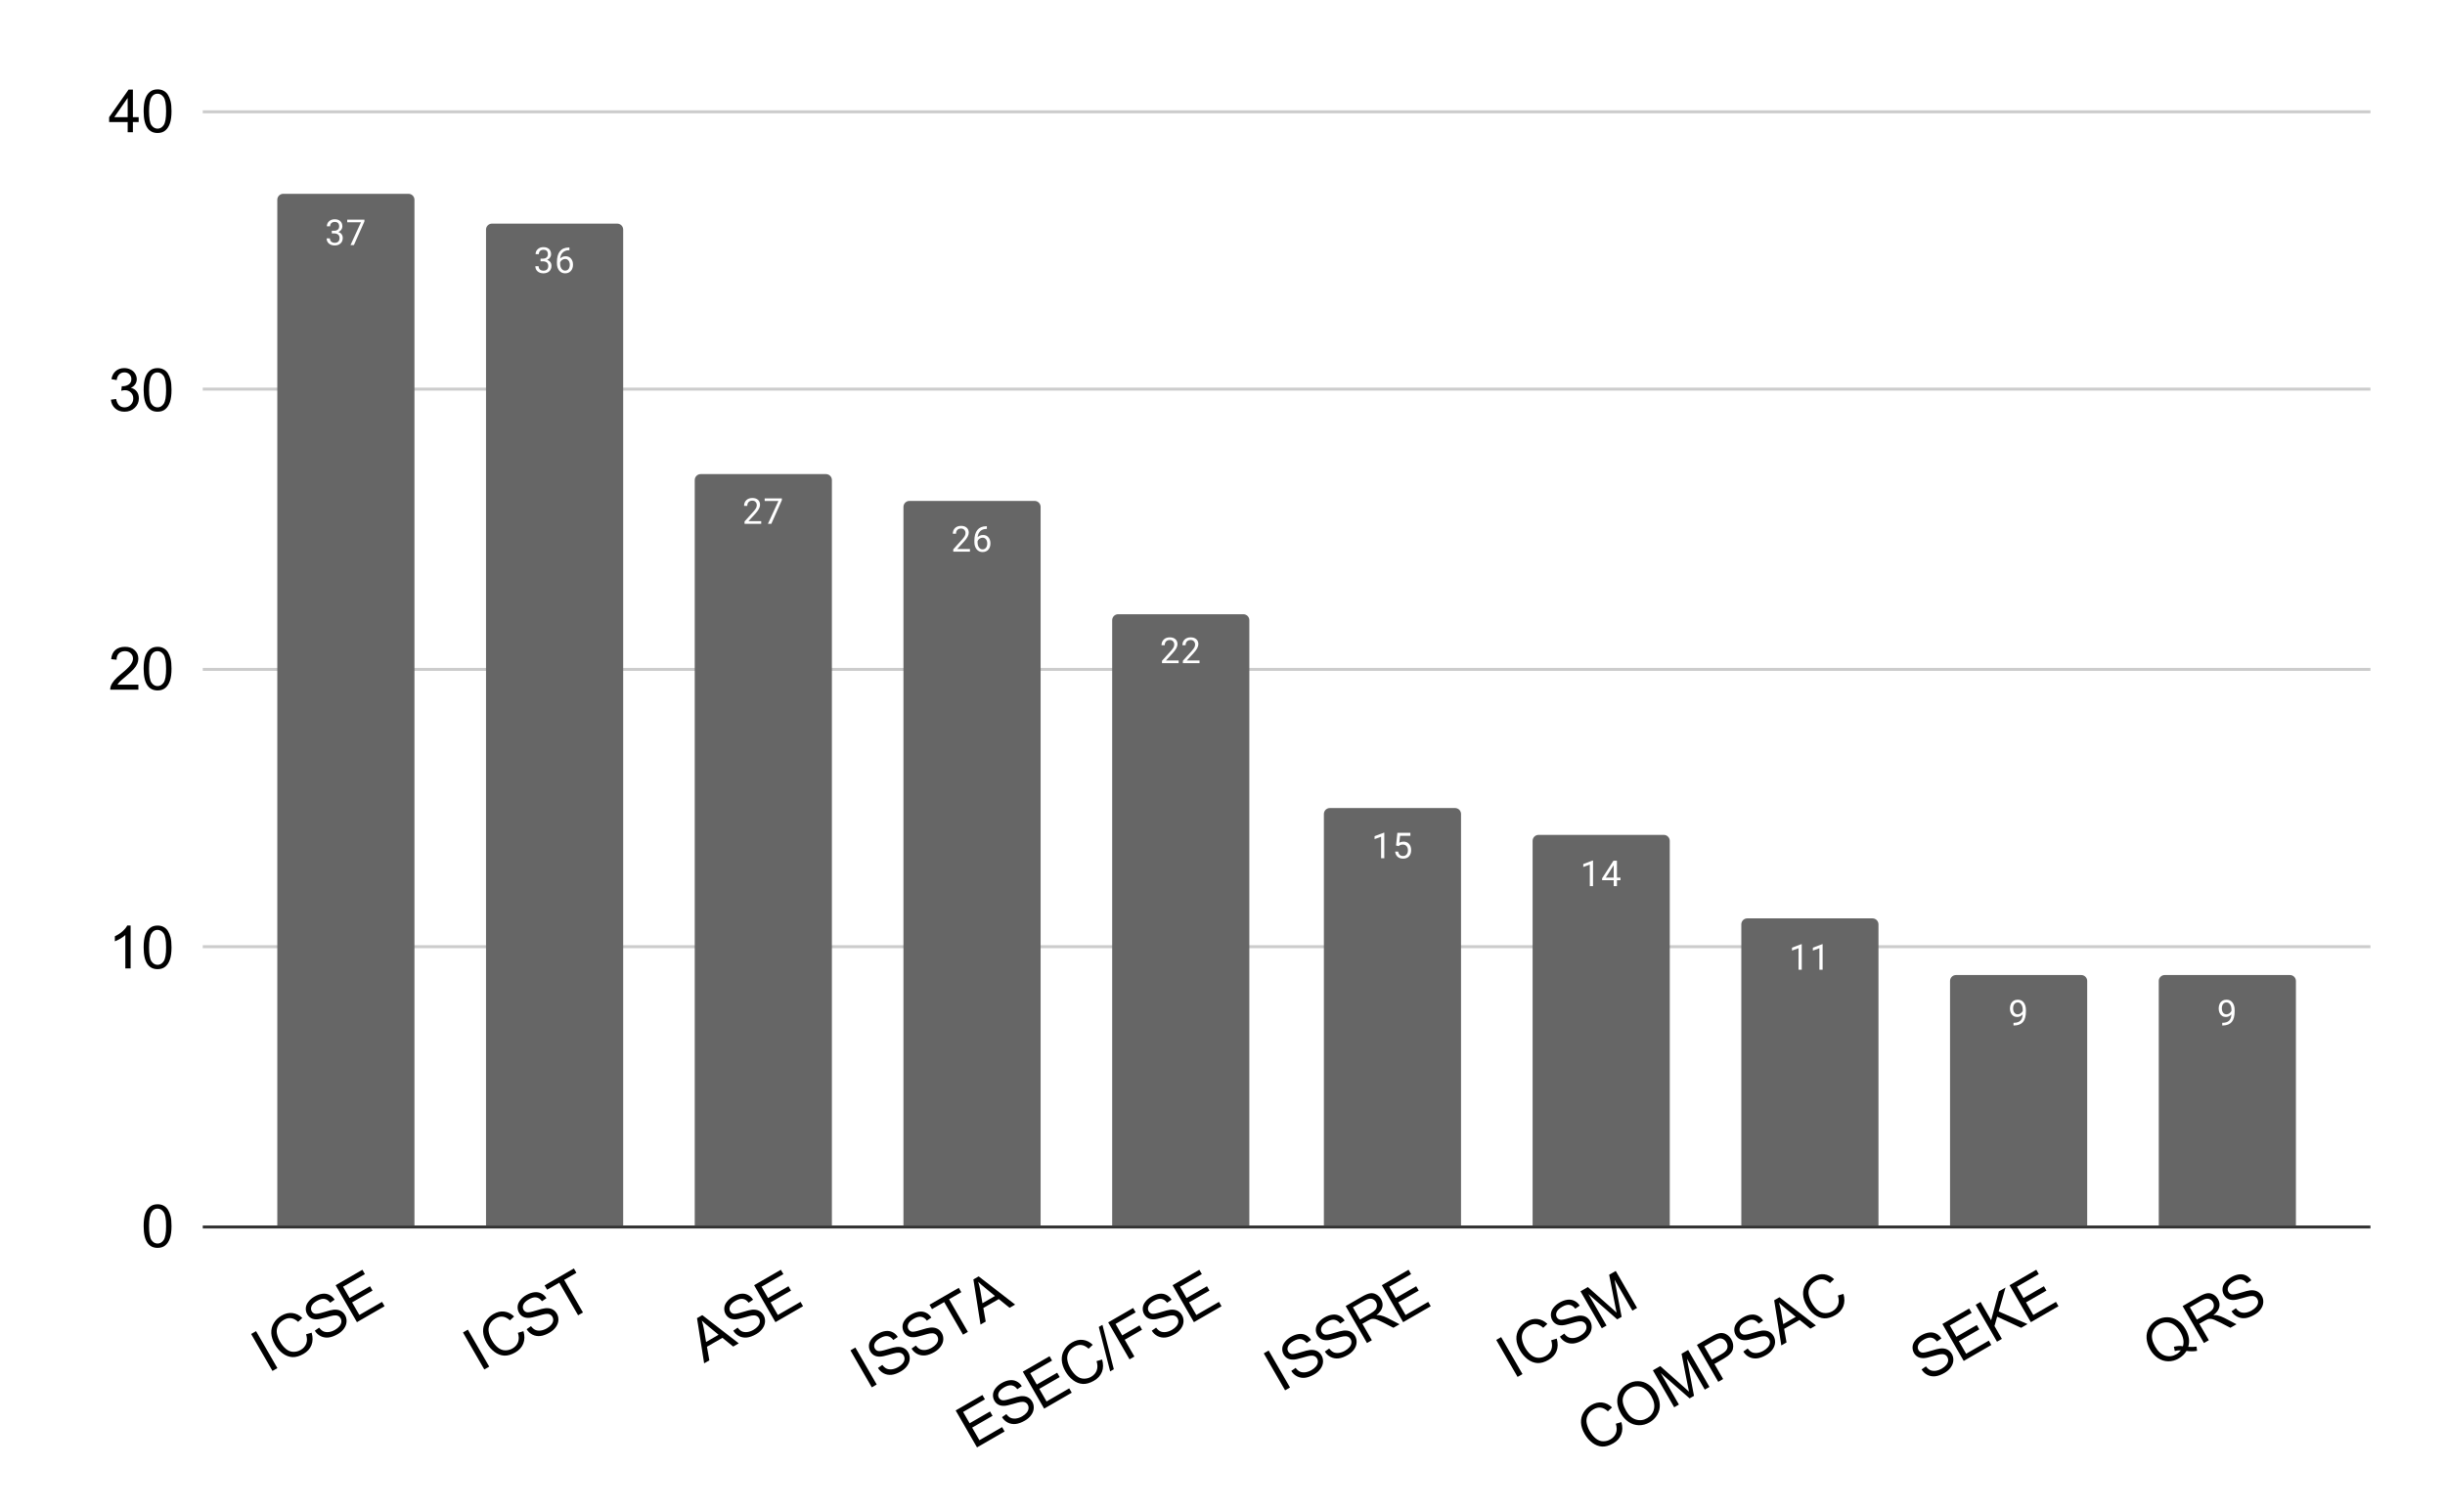 <svg version="1.1" viewBox="0.0 0.0 820.0 507.0" fill="none" stroke="none" stroke-linecap="square" stroke-miterlimit="10" width="820" height="507" xmlns:xlink="http://www.w3.org/1999/xlink" xmlns="http://www.w3.org/2000/svg"><path fill="#ffffff" d="M0 0L820.0 0L820.0 507.0L0 507.0L0 0Z" fill-rule="nonzero"/><path stroke="#333333" stroke-width="1.0" stroke-linecap="butt" d="M68.5 411.5L794.5 411.5" fill-rule="nonzero"/><path stroke="#cccccc" stroke-width="1.0" stroke-linecap="butt" d="M68.5 317.5L794.5 317.5" fill-rule="nonzero"/><path stroke="#cccccc" stroke-width="1.0" stroke-linecap="butt" d="M68.5 224.5L794.5 224.5" fill-rule="nonzero"/><path stroke="#cccccc" stroke-width="1.0" stroke-linecap="butt" d="M68.5 130.5L794.5 130.5" fill-rule="nonzero"/><path stroke="#cccccc" stroke-width="1.0" stroke-linecap="butt" d="M68.5 37.5L794.5 37.5" fill-rule="nonzero"/><clipPath id="id_0"><path d="M68.35 37.35L794.65 37.35L794.65 411.258L68.35 411.258L68.35 37.35Z" clip-rule="nonzero"/></clipPath><path stroke="#000000" stroke-width="2.0" stroke-linecap="butt" stroke-opacity="0.0" clip-path="url(#id_0)" d="M139.0 411.0L93.0 411.0L93.0 67.0C93.0 65.895 93.895 65.0 95.0 65.0L137.0 65.0C138.105 65.0 139.0 65.895 139.0 67.0Z" fill-rule="nonzero"/><path fill="#666666" clip-path="url(#id_0)" d="M139.0 411.0L93.0 411.0L93.0 67.0C93.0 65.895 93.895 65.0 95.0 65.0L137.0 65.0C138.105 65.0 139.0 65.895 139.0 67.0Z" fill-rule="nonzero"/><path stroke="#000000" stroke-width="2.0" stroke-linecap="butt" stroke-opacity="0.0" clip-path="url(#id_0)" d="M209.0 411.0L163.0 411.0L163.0 77.0C163.0 75.895 163.895 75.0 165.0 75.0L207.0 75.0C208.105 75.0 209.0 75.895 209.0 77.0Z" fill-rule="nonzero"/><path fill="#666666" clip-path="url(#id_0)" d="M209.0 411.0L163.0 411.0L163.0 77.0C163.0 75.895 163.895 75.0 165.0 75.0L207.0 75.0C208.105 75.0 209.0 75.895 209.0 77.0Z" fill-rule="nonzero"/><path stroke="#000000" stroke-width="2.0" stroke-linecap="butt" stroke-opacity="0.0" clip-path="url(#id_0)" d="M279.0 411.0L233.0 411.0L233.0 161.0C233.0 159.895 233.895 159.0 235.0 159.0L277.0 159.0C278.105 159.0 279.0 159.895 279.0 161.0Z" fill-rule="nonzero"/><path fill="#666666" clip-path="url(#id_0)" d="M279.0 411.0L233.0 411.0L233.0 161.0C233.0 159.895 233.895 159.0 235.0 159.0L277.0 159.0C278.105 159.0 279.0 159.895 279.0 161.0Z" fill-rule="nonzero"/><path stroke="#000000" stroke-width="2.0" stroke-linecap="butt" stroke-opacity="0.0" clip-path="url(#id_0)" d="M349.0 411.0L303.0 411.0L303.0 170.0C303.0 168.895 303.895 168.0 305.0 168.0L347.0 168.0C348.105 168.0 349.0 168.895 349.0 170.0Z" fill-rule="nonzero"/><path fill="#666666" clip-path="url(#id_0)" d="M349.0 411.0L303.0 411.0L303.0 170.0C303.0 168.895 303.895 168.0 305.0 168.0L347.0 168.0C348.105 168.0 349.0 168.895 349.0 170.0Z" fill-rule="nonzero"/><path stroke="#000000" stroke-width="2.0" stroke-linecap="butt" stroke-opacity="0.0" clip-path="url(#id_0)" d="M419.0 411.0L373.0 411.0L373.0 208.0C373.0 206.895 373.895 206.0 375.0 206.0L417.0 206.0C418.105 206.0 419.0 206.895 419.0 208.0Z" fill-rule="nonzero"/><path fill="#666666" clip-path="url(#id_0)" d="M419.0 411.0L373.0 411.0L373.0 208.0C373.0 206.895 373.895 206.0 375.0 206.0L417.0 206.0C418.105 206.0 419.0 206.895 419.0 208.0Z" fill-rule="nonzero"/><path stroke="#000000" stroke-width="2.0" stroke-linecap="butt" stroke-opacity="0.0" clip-path="url(#id_0)" d="M490.0 411.0L444.0 411.0L444.0 273.0C444.0 271.895 444.895 271.0 446.0 271.0L488.0 271.0C489.105 271.0 490.0 271.895 490.0 273.0Z" fill-rule="nonzero"/><path fill="#666666" clip-path="url(#id_0)" d="M490.0 411.0L444.0 411.0L444.0 273.0C444.0 271.895 444.895 271.0 446.0 271.0L488.0 271.0C489.105 271.0 490.0 271.895 490.0 273.0Z" fill-rule="nonzero"/><path stroke="#000000" stroke-width="2.0" stroke-linecap="butt" stroke-opacity="0.0" clip-path="url(#id_0)" d="M560.0 411.0L514.0 411.0L514.0 282.0C514.0 280.895 514.895 280.0 516.0 280.0L558.0 280.0C559.105 280.0 560.0 280.895 560.0 282.0Z" fill-rule="nonzero"/><path fill="#666666" clip-path="url(#id_0)" d="M560.0 411.0L514.0 411.0L514.0 282.0C514.0 280.895 514.895 280.0 516.0 280.0L558.0 280.0C559.105 280.0 560.0 280.895 560.0 282.0Z" fill-rule="nonzero"/><path stroke="#000000" stroke-width="2.0" stroke-linecap="butt" stroke-opacity="0.0" clip-path="url(#id_0)" d="M630.0 411.0L584.0 411.0L584.0 310.0C584.0 308.895 584.895 308.0 586.0 308.0L628.0 308.0C629.105 308.0 630.0 308.895 630.0 310.0Z" fill-rule="nonzero"/><path fill="#666666" clip-path="url(#id_0)" d="M630.0 411.0L584.0 411.0L584.0 310.0C584.0 308.895 584.895 308.0 586.0 308.0L628.0 308.0C629.105 308.0 630.0 308.895 630.0 310.0Z" fill-rule="nonzero"/><path stroke="#000000" stroke-width="2.0" stroke-linecap="butt" stroke-opacity="0.0" clip-path="url(#id_0)" d="M700.0 411.0L654.0 411.0L654.0 329.0C654.0 327.895 654.895 327.0 656.0 327.0L698.0 327.0C699.105 327.0 700.0 327.895 700.0 329.0Z" fill-rule="nonzero"/><path fill="#666666" clip-path="url(#id_0)" d="M700.0 411.0L654.0 411.0L654.0 329.0C654.0 327.895 654.895 327.0 656.0 327.0L698.0 327.0C699.105 327.0 700.0 327.895 700.0 329.0Z" fill-rule="nonzero"/><path stroke="#000000" stroke-width="2.0" stroke-linecap="butt" stroke-opacity="0.0" clip-path="url(#id_0)" d="M770.0 411.0L724.0 411.0L724.0 329.0C724.0 327.895 724.895 327.0 726.0 327.0L768.0 327.0C769.105 327.0 770.0 327.895 770.0 329.0Z" fill-rule="nonzero"/><path fill="#666666" clip-path="url(#id_0)" d="M770.0 411.0L724.0 411.0L724.0 329.0C724.0 327.895 724.895 327.0 726.0 327.0L768.0 327.0C769.105 327.0 770.0 327.895 770.0 329.0Z" fill-rule="nonzero"/><path stroke="#666666" stroke-width="3.0" stroke-linejoin="round" stroke-linecap="round" d="M111.281 77.396L112.094 77.396Q112.875 77.381 113.312 76.99Q113.75 76.599 113.75 75.927Q113.75 74.427 112.25 74.427Q111.547 74.427 111.125 74.834Q110.719 75.24 110.719 75.896L109.625 75.896Q109.625 74.881 110.359 74.209Q111.109 73.537 112.25 73.537Q113.453 73.537 114.141 74.177Q114.828 74.818 114.828 75.959Q114.828 76.521 114.469 77.037Q114.109 77.552 113.484 77.818Q114.188 78.037 114.562 78.552Q114.953 79.068 114.953 79.818Q114.953 80.959 114.203 81.646Q113.453 82.318 112.25 82.318Q111.062 82.318 110.297 81.662Q109.547 81.006 109.547 79.943L110.641 79.943Q110.641 80.615 111.078 81.021Q111.516 81.427 112.266 81.427Q113.047 81.427 113.453 81.021Q113.875 80.599 113.875 79.834Q113.875 79.099 113.422 78.709Q112.969 78.302 112.094 78.287L111.281 78.287L111.281 77.396ZM122.219 74.271L118.688 82.193L117.547 82.193L121.062 74.552L116.453 74.552L116.453 73.662L122.219 73.662L122.219 74.271Z" fill-rule="nonzero"/><path fill="#ffffff" d="M111.281 77.396L112.094 77.396Q112.875 77.381 113.312 76.99Q113.75 76.599 113.75 75.927Q113.75 74.427 112.25 74.427Q111.547 74.427 111.125 74.834Q110.719 75.24 110.719 75.896L109.625 75.896Q109.625 74.881 110.359 74.209Q111.109 73.537 112.25 73.537Q113.453 73.537 114.141 74.177Q114.828 74.818 114.828 75.959Q114.828 76.521 114.469 77.037Q114.109 77.552 113.484 77.818Q114.188 78.037 114.562 78.552Q114.953 79.068 114.953 79.818Q114.953 80.959 114.203 81.646Q113.453 82.318 112.25 82.318Q111.062 82.318 110.297 81.662Q109.547 81.006 109.547 79.943L110.641 79.943Q110.641 80.615 111.078 81.021Q111.516 81.427 112.266 81.427Q113.047 81.427 113.453 81.021Q113.875 80.599 113.875 79.834Q113.875 79.099 113.422 78.709Q112.969 78.302 112.094 78.287L111.281 78.287L111.281 77.396ZM122.219 74.271L118.688 82.193L117.547 82.193L121.062 74.552L116.453 74.552L116.453 73.662L122.219 73.662L122.219 74.271Z" fill-rule="nonzero"/><path stroke="#666666" stroke-width="3.0" stroke-linejoin="round" stroke-linecap="round" d="M181.281 86.744L182.094 86.744Q182.875 86.728 183.312 86.338Q183.75 85.947 183.75 85.275Q183.75 83.775 182.25 83.775Q181.547 83.775 181.125 84.181Q180.719 84.588 180.719 85.244L179.625 85.244Q179.625 84.228 180.359 83.556Q181.109 82.885 182.25 82.885Q183.453 82.885 184.141 83.525Q184.828 84.166 184.828 85.306Q184.828 85.869 184.469 86.385Q184.109 86.9 183.484 87.166Q184.188 87.385 184.562 87.9Q184.953 88.416 184.953 89.166Q184.953 90.306 184.203 90.994Q183.453 91.666 182.25 91.666Q181.062 91.666 180.297 91.01Q179.547 90.353 179.547 89.291L180.641 89.291Q180.641 89.963 181.078 90.369Q181.516 90.775 182.266 90.775Q183.047 90.775 183.453 90.369Q183.875 89.947 183.875 89.181Q183.875 88.447 183.422 88.056Q182.969 87.65 182.094 87.635L181.281 87.635L181.281 86.744ZM190.969 83.01L190.969 83.916L190.766 83.916Q189.5 83.947 188.75 84.681Q188.0 85.4 187.875 86.713Q188.562 85.947 189.719 85.947Q190.828 85.947 191.5 86.728Q192.172 87.51 192.172 88.76Q192.172 90.072 191.453 90.869Q190.734 91.666 189.516 91.666Q188.297 91.666 187.531 90.728Q186.781 89.775 186.781 88.291L186.781 87.885Q186.781 85.525 187.781 84.275Q188.781 83.025 190.766 83.01L190.969 83.01ZM189.547 86.853Q188.984 86.853 188.516 87.181Q188.047 87.51 187.859 88.025L187.859 88.416Q187.859 89.478 188.328 90.119Q188.812 90.76 189.516 90.76Q190.25 90.76 190.672 90.228Q191.094 89.681 191.094 88.806Q191.094 87.931 190.672 87.4Q190.25 86.853 189.547 86.853Z" fill-rule="nonzero"/><path fill="#ffffff" d="M181.281 86.744L182.094 86.744Q182.875 86.728 183.312 86.338Q183.75 85.947 183.75 85.275Q183.75 83.775 182.25 83.775Q181.547 83.775 181.125 84.181Q180.719 84.588 180.719 85.244L179.625 85.244Q179.625 84.228 180.359 83.556Q181.109 82.885 182.25 82.885Q183.453 82.885 184.141 83.525Q184.828 84.166 184.828 85.306Q184.828 85.869 184.469 86.385Q184.109 86.9 183.484 87.166Q184.188 87.385 184.562 87.9Q184.953 88.416 184.953 89.166Q184.953 90.306 184.203 90.994Q183.453 91.666 182.25 91.666Q181.062 91.666 180.297 91.01Q179.547 90.353 179.547 89.291L180.641 89.291Q180.641 89.963 181.078 90.369Q181.516 90.775 182.266 90.775Q183.047 90.775 183.453 90.369Q183.875 89.947 183.875 89.181Q183.875 88.447 183.422 88.056Q182.969 87.65 182.094 87.635L181.281 87.635L181.281 86.744ZM190.969 83.01L190.969 83.916L190.766 83.916Q189.5 83.947 188.75 84.681Q188.0 85.4 187.875 86.713Q188.562 85.947 189.719 85.947Q190.828 85.947 191.5 86.728Q192.172 87.51 192.172 88.76Q192.172 90.072 191.453 90.869Q190.734 91.666 189.516 91.666Q188.297 91.666 187.531 90.728Q186.781 89.775 186.781 88.291L186.781 87.885Q186.781 85.525 187.781 84.275Q188.781 83.025 190.766 83.01L190.969 83.01ZM189.547 86.853Q188.984 86.853 188.516 87.181Q188.047 87.51 187.859 88.025L187.859 88.416Q187.859 89.478 188.328 90.119Q188.812 90.76 189.516 90.76Q190.25 90.76 190.672 90.228Q191.094 89.681 191.094 88.806Q191.094 87.931 190.672 87.4Q190.25 86.853 189.547 86.853Z" fill-rule="nonzero"/><path stroke="#666666" stroke-width="3.0" stroke-linejoin="round" stroke-linecap="round" d="M255.297 175.67L249.703 175.67L249.703 174.889L252.656 171.607Q253.312 170.857 253.562 170.404Q253.812 169.936 253.812 169.436Q253.812 168.764 253.406 168.342Q253.016 167.904 252.328 167.904Q251.531 167.904 251.078 168.373Q250.625 168.826 250.625 169.654L249.547 169.654Q249.547 168.467 250.297 167.748Q251.062 167.014 252.328 167.014Q253.531 167.014 254.219 167.639Q254.906 168.264 254.906 169.311Q254.906 170.561 253.297 172.311L251.016 174.779L255.297 174.779L255.297 175.67ZM262.219 167.748L258.688 175.67L257.547 175.67L261.062 168.029L256.453 168.029L256.453 167.139L262.219 167.139L262.219 167.748Z" fill-rule="nonzero"/><path fill="#ffffff" d="M255.297 175.67L249.703 175.67L249.703 174.889L252.656 171.607Q253.312 170.857 253.562 170.404Q253.812 169.936 253.812 169.436Q253.812 168.764 253.406 168.342Q253.016 167.904 252.328 167.904Q251.531 167.904 251.078 168.373Q250.625 168.826 250.625 169.654L249.547 169.654Q249.547 168.467 250.297 167.748Q251.062 167.014 252.328 167.014Q253.531 167.014 254.219 167.639Q254.906 168.264 254.906 169.311Q254.906 170.561 253.297 172.311L251.016 174.779L255.297 174.779L255.297 175.67ZM262.219 167.748L258.688 175.67L257.547 175.67L261.062 168.029L256.453 168.029L256.453 167.139L262.219 167.139L262.219 167.748Z" fill-rule="nonzero"/><path stroke="#666666" stroke-width="3.0" stroke-linejoin="round" stroke-linecap="round" d="M325.297 185.018L319.703 185.018L319.703 184.236L322.656 180.955Q323.312 180.205 323.562 179.752Q323.812 179.283 323.812 178.783Q323.812 178.111 323.406 177.69Q323.016 177.252 322.328 177.252Q321.531 177.252 321.078 177.721Q320.625 178.174 320.625 179.002L319.547 179.002Q319.547 177.815 320.297 177.096Q321.062 176.361 322.328 176.361Q323.531 176.361 324.219 176.986Q324.906 177.611 324.906 178.658Q324.906 179.908 323.297 181.658L321.016 184.127L325.297 184.127L325.297 185.018ZM330.969 176.486L330.969 177.393L330.766 177.393Q329.5 177.424 328.75 178.158Q328.0 178.877 327.875 180.19Q328.562 179.424 329.719 179.424Q330.828 179.424 331.5 180.205Q332.172 180.986 332.172 182.236Q332.172 183.549 331.453 184.346Q330.734 185.143 329.516 185.143Q328.297 185.143 327.531 184.205Q326.781 183.252 326.781 181.768L326.781 181.361Q326.781 179.002 327.781 177.752Q328.781 176.502 330.766 176.486L330.969 176.486ZM329.547 180.33Q328.984 180.33 328.516 180.658Q328.047 180.986 327.859 181.502L327.859 181.893Q327.859 182.955 328.328 183.596Q328.812 184.236 329.516 184.236Q330.25 184.236 330.672 183.705Q331.094 183.158 331.094 182.283Q331.094 181.408 330.672 180.877Q330.25 180.33 329.547 180.33Z" fill-rule="nonzero"/><path fill="#ffffff" d="M325.297 185.018L319.703 185.018L319.703 184.236L322.656 180.955Q323.312 180.205 323.562 179.752Q323.812 179.283 323.812 178.783Q323.812 178.111 323.406 177.69Q323.016 177.252 322.328 177.252Q321.531 177.252 321.078 177.721Q320.625 178.174 320.625 179.002L319.547 179.002Q319.547 177.815 320.297 177.096Q321.062 176.361 322.328 176.361Q323.531 176.361 324.219 176.986Q324.906 177.611 324.906 178.658Q324.906 179.908 323.297 181.658L321.016 184.127L325.297 184.127L325.297 185.018ZM330.969 176.486L330.969 177.393L330.766 177.393Q329.5 177.424 328.75 178.158Q328.0 178.877 327.875 180.19Q328.562 179.424 329.719 179.424Q330.828 179.424 331.5 180.205Q332.172 180.986 332.172 182.236Q332.172 183.549 331.453 184.346Q330.734 185.143 329.516 185.143Q328.297 185.143 327.531 184.205Q326.781 183.252 326.781 181.768L326.781 181.361Q326.781 179.002 327.781 177.752Q328.781 176.502 330.766 176.486L330.969 176.486ZM329.547 180.33Q328.984 180.33 328.516 180.658Q328.047 180.986 327.859 181.502L327.859 181.893Q327.859 182.955 328.328 183.596Q328.812 184.236 329.516 184.236Q330.25 184.236 330.672 183.705Q331.094 183.158 331.094 182.283Q331.094 181.408 330.672 180.877Q330.25 180.33 329.547 180.33Z" fill-rule="nonzero"/><path stroke="#666666" stroke-width="3.0" stroke-linejoin="round" stroke-linecap="round" d="M395.297 222.408L389.703 222.408L389.703 221.627L392.656 218.346Q393.312 217.596 393.562 217.143Q393.812 216.674 393.812 216.174Q393.812 215.502 393.406 215.08Q393.016 214.643 392.328 214.643Q391.531 214.643 391.078 215.112Q390.625 215.565 390.625 216.393L389.547 216.393Q389.547 215.205 390.297 214.487Q391.062 213.752 392.328 213.752Q393.531 213.752 394.219 214.377Q394.906 215.002 394.906 216.049Q394.906 217.299 393.297 219.049L391.016 221.518L395.297 221.518L395.297 222.408ZM402.297 222.408L396.703 222.408L396.703 221.627L399.656 218.346Q400.312 217.596 400.562 217.143Q400.812 216.674 400.812 216.174Q400.812 215.502 400.406 215.08Q400.016 214.643 399.328 214.643Q398.531 214.643 398.078 215.112Q397.625 215.565 397.625 216.393L396.547 216.393Q396.547 215.205 397.297 214.487Q398.062 213.752 399.328 213.752Q400.531 213.752 401.219 214.377Q401.906 215.002 401.906 216.049Q401.906 217.299 400.297 219.049L398.016 221.518L402.297 221.518L402.297 222.408Z" fill-rule="nonzero"/><path fill="#ffffff" d="M395.297 222.408L389.703 222.408L389.703 221.627L392.656 218.346Q393.312 217.596 393.562 217.143Q393.812 216.674 393.812 216.174Q393.812 215.502 393.406 215.08Q393.016 214.643 392.328 214.643Q391.531 214.643 391.078 215.112Q390.625 215.565 390.625 216.393L389.547 216.393Q389.547 215.205 390.297 214.487Q391.062 213.752 392.328 213.752Q393.531 213.752 394.219 214.377Q394.906 215.002 394.906 216.049Q394.906 217.299 393.297 219.049L391.016 221.518L395.297 221.518L395.297 222.408ZM402.297 222.408L396.703 222.408L396.703 221.627L399.656 218.346Q400.312 217.596 400.562 217.143Q400.812 216.674 400.812 216.174Q400.812 215.502 400.406 215.08Q400.016 214.643 399.328 214.643Q398.531 214.643 398.078 215.112Q397.625 215.565 397.625 216.393L396.547 216.393Q396.547 215.205 397.297 214.487Q398.062 213.752 399.328 213.752Q400.531 213.752 401.219 214.377Q401.906 215.002 401.906 216.049Q401.906 217.299 400.297 219.049L398.016 221.518L402.297 221.518L402.297 222.408Z" fill-rule="nonzero"/><path stroke="#666666" stroke-width="3.0" stroke-linejoin="round" stroke-linecap="round" d="M464.266 287.842L463.188 287.842L463.188 280.624L461.0 281.42L461.0 280.436L464.109 279.264L464.266 279.264L464.266 287.842ZM468.203 283.561L468.641 279.311L473.016 279.311L473.016 280.311L469.562 280.311L469.297 282.639Q469.938 282.264 470.734 282.264Q471.891 282.264 472.578 283.045Q473.266 283.811 473.266 285.124Q473.266 286.436 472.547 287.202Q471.844 287.967 470.562 287.967Q469.438 287.967 468.719 287.342Q468.0 286.702 467.906 285.592L468.922 285.592Q469.031 286.327 469.453 286.702Q469.875 287.077 470.562 287.077Q471.312 287.077 471.75 286.561Q472.188 286.045 472.188 285.139Q472.188 284.28 471.719 283.764Q471.25 283.249 470.469 283.249Q469.766 283.249 469.359 283.545L469.078 283.78L468.203 283.561Z" fill-rule="nonzero"/><path fill="#ffffff" d="M464.266 287.842L463.188 287.842L463.188 280.624L461.0 281.42L461.0 280.436L464.109 279.264L464.266 279.264L464.266 287.842ZM468.203 283.561L468.641 279.311L473.016 279.311L473.016 280.311L469.562 280.311L469.297 282.639Q469.938 282.264 470.734 282.264Q471.891 282.264 472.578 283.045Q473.266 283.811 473.266 285.124Q473.266 286.436 472.547 287.202Q471.844 287.967 470.562 287.967Q469.438 287.967 468.719 287.342Q468.0 286.702 467.906 285.592L468.922 285.592Q469.031 286.327 469.453 286.702Q469.875 287.077 470.562 287.077Q471.312 287.077 471.75 286.561Q472.188 286.045 472.188 285.139Q472.188 284.28 471.719 283.764Q471.25 283.249 470.469 283.249Q469.766 283.249 469.359 283.545L469.078 283.78L468.203 283.561Z" fill-rule="nonzero"/><path stroke="#666666" stroke-width="3.0" stroke-linejoin="round" stroke-linecap="round" d="M534.266 297.19L533.188 297.19L533.188 289.971L531.0 290.768L531.0 289.784L534.109 288.612L534.266 288.612L534.266 297.19ZM542.281 294.331L543.469 294.331L543.469 295.206L542.281 295.206L542.281 297.19L541.203 297.19L541.203 295.206L537.312 295.206L537.312 294.565L541.125 288.659L542.281 288.659L542.281 294.331ZM538.547 294.331L541.203 294.331L541.203 290.143L541.062 290.377L538.547 294.331Z" fill-rule="nonzero"/><path fill="#ffffff" d="M534.266 297.19L533.188 297.19L533.188 289.971L531.0 290.768L531.0 289.784L534.109 288.612L534.266 288.612L534.266 297.19ZM542.281 294.331L543.469 294.331L543.469 295.206L542.281 295.206L542.281 297.19L541.203 297.19L541.203 295.206L537.312 295.206L537.312 294.565L541.125 288.659L542.281 288.659L542.281 294.331ZM538.547 294.331L541.203 294.331L541.203 290.143L541.062 290.377L538.547 294.331Z" fill-rule="nonzero"/><path stroke="#666666" stroke-width="3.0" stroke-linejoin="round" stroke-linecap="round" d="M604.266 325.233L603.188 325.233L603.188 318.014L601.0 318.811L601.0 317.827L604.109 316.655L604.266 316.655L604.266 325.233ZM611.266 325.233L610.188 325.233L610.188 318.014L608.0 318.811L608.0 317.827L611.109 316.655L611.266 316.655L611.266 325.233Z" fill-rule="nonzero"/><path fill="#ffffff" d="M604.266 325.233L603.188 325.233L603.188 318.014L601.0 318.811L601.0 317.827L604.109 316.655L604.266 316.655L604.266 325.233ZM611.266 325.233L610.188 325.233L610.188 318.014L608.0 318.811L608.0 317.827L611.109 316.655L611.266 316.655L611.266 325.233Z" fill-rule="nonzero"/><path stroke="#666666" stroke-width="3.0" stroke-linejoin="round" stroke-linecap="round" d="M678.359 340.178Q678.031 340.585 677.547 340.835Q677.078 341.069 676.516 341.069Q675.781 341.069 675.234 340.71Q674.688 340.35 674.391 339.694Q674.094 339.022 674.094 338.225Q674.094 337.382 674.406 336.694Q674.734 336.007 675.328 335.647Q675.938 335.272 676.734 335.272Q678.0 335.272 678.719 336.225Q679.453 337.178 679.453 338.803L679.453 339.116Q679.453 341.616 678.469 342.757Q677.484 343.897 675.5 343.928L675.281 343.928L675.281 343.022L675.516 343.022Q676.859 342.991 677.578 342.319Q678.297 341.647 678.359 340.178ZM676.688 340.178Q677.234 340.178 677.688 339.85Q678.156 339.507 678.375 339.022L678.375 338.585Q678.375 337.522 677.906 336.85Q677.438 336.178 676.734 336.178Q676.016 336.178 675.578 336.725Q675.156 337.272 675.156 338.178Q675.156 339.053 675.562 339.616Q675.984 340.178 676.688 340.178Z" fill-rule="nonzero"/><path fill="#ffffff" d="M678.359 340.178Q678.031 340.585 677.547 340.835Q677.078 341.069 676.516 341.069Q675.781 341.069 675.234 340.71Q674.688 340.35 674.391 339.694Q674.094 339.022 674.094 338.225Q674.094 337.382 674.406 336.694Q674.734 336.007 675.328 335.647Q675.938 335.272 676.734 335.272Q678.0 335.272 678.719 336.225Q679.453 337.178 679.453 338.803L679.453 339.116Q679.453 341.616 678.469 342.757Q677.484 343.897 675.5 343.928L675.281 343.928L675.281 343.022L675.516 343.022Q676.859 342.991 677.578 342.319Q678.297 341.647 678.359 340.178ZM676.688 340.178Q677.234 340.178 677.688 339.85Q678.156 339.507 678.375 339.022L678.375 338.585Q678.375 337.522 677.906 336.85Q677.438 336.178 676.734 336.178Q676.016 336.178 675.578 336.725Q675.156 337.272 675.156 338.178Q675.156 339.053 675.562 339.616Q675.984 340.178 676.688 340.178Z" fill-rule="nonzero"/><path stroke="#666666" stroke-width="3.0" stroke-linejoin="round" stroke-linecap="round" d="M748.359 340.178Q748.031 340.585 747.547 340.835Q747.078 341.069 746.516 341.069Q745.781 341.069 745.234 340.71Q744.688 340.35 744.391 339.694Q744.094 339.022 744.094 338.225Q744.094 337.382 744.406 336.694Q744.734 336.007 745.328 335.647Q745.938 335.272 746.734 335.272Q748.0 335.272 748.719 336.225Q749.453 337.178 749.453 338.803L749.453 339.116Q749.453 341.616 748.469 342.757Q747.484 343.897 745.5 343.928L745.281 343.928L745.281 343.022L745.516 343.022Q746.859 342.991 747.578 342.319Q748.297 341.647 748.359 340.178ZM746.688 340.178Q747.234 340.178 747.688 339.85Q748.156 339.507 748.375 339.022L748.375 338.585Q748.375 337.522 747.906 336.85Q747.438 336.178 746.734 336.178Q746.016 336.178 745.578 336.725Q745.156 337.272 745.156 338.178Q745.156 339.053 745.562 339.616Q745.984 340.178 746.688 340.178Z" fill-rule="nonzero"/><path fill="#ffffff" d="M748.359 340.178Q748.031 340.585 747.547 340.835Q747.078 341.069 746.516 341.069Q745.781 341.069 745.234 340.71Q744.688 340.35 744.391 339.694Q744.094 339.022 744.094 338.225Q744.094 337.382 744.406 336.694Q744.734 336.007 745.328 335.647Q745.938 335.272 746.734 335.272Q748.0 335.272 748.719 336.225Q749.453 337.178 749.453 338.803L749.453 339.116Q749.453 341.616 748.469 342.757Q747.484 343.897 745.5 343.928L745.281 343.928L745.281 343.022L745.516 343.022Q746.859 342.991 747.578 342.319Q748.297 341.647 748.359 340.178ZM746.688 340.178Q747.234 340.178 747.688 339.85Q748.156 339.507 748.375 339.022L748.375 338.585Q748.375 337.522 747.906 336.85Q747.438 336.178 746.734 336.178Q746.016 336.178 745.578 336.725Q745.156 337.272 745.156 338.178Q745.156 339.053 745.562 339.616Q745.984 340.178 746.688 340.178Z" fill-rule="nonzero"/><path fill="#000000" d="M48.178 411.195Q48.178 408.664 48.694 407.117Q49.225 405.555 50.256 404.726Q51.288 403.883 52.85 403.883Q54.006 403.883 54.866 404.351Q55.741 404.805 56.303 405.68Q56.866 406.555 57.194 407.82Q57.522 409.07 57.522 411.195Q57.522 413.711 56.991 415.258Q56.475 416.805 55.444 417.664Q54.428 418.508 52.85 418.508Q50.772 418.508 49.6 417.023Q48.178 415.226 48.178 411.195ZM49.991 411.195Q49.991 414.726 50.803 415.898Q51.631 417.055 52.85 417.055Q54.053 417.055 54.881 415.883Q55.709 414.711 55.709 411.195Q55.709 407.664 54.881 406.508Q54.053 405.336 52.834 405.336Q51.616 405.336 50.897 406.367Q49.991 407.664 49.991 411.195Z" fill-rule="nonzero"/><path fill="#000000" d="M43.803 324.781L42.038 324.781L42.038 313.578Q41.413 314.187 40.381 314.796Q39.35 315.39 38.522 315.703L38.522 314Q40.006 313.312 41.1 312.328Q42.209 311.328 42.663 310.406L43.803 310.406L43.803 324.781ZM48.178 317.718Q48.178 315.187 48.694 313.64Q49.225 312.078 50.256 311.25Q51.288 310.406 52.85 310.406Q54.006 310.406 54.866 310.875Q55.741 311.328 56.303 312.203Q56.866 313.078 57.194 314.343Q57.522 315.593 57.522 317.718Q57.522 320.234 56.991 321.781Q56.475 323.328 55.444 324.187Q54.428 325.031 52.85 325.031Q50.772 325.031 49.6 323.546Q48.178 321.75 48.178 317.718ZM49.991 317.718Q49.991 321.25 50.803 322.421Q51.631 323.578 52.85 323.578Q54.053 323.578 54.881 322.406Q55.709 321.234 55.709 317.718Q55.709 314.187 54.881 313.031Q54.053 311.859 52.834 311.859Q51.616 311.859 50.897 312.89Q49.991 314.187 49.991 317.718Z" fill-rule="nonzero"/><path fill="#000000" d="M46.413 229.616L46.413 231.304L36.959 231.304Q36.944 230.663 37.163 230.085Q37.522 229.116 38.319 228.179Q39.116 227.241 40.616 226.007Q42.959 224.101 43.772 222.991Q44.6 221.866 44.6 220.866Q44.6 219.819 43.85 219.101Q43.1 218.382 41.897 218.382Q40.631 218.382 39.866 219.148Q39.1 219.913 39.1 221.257L37.288 221.069Q37.475 219.054 38.678 217.991Q39.897 216.929 41.944 216.929Q43.991 216.929 45.194 218.069Q46.397 219.21 46.397 220.898Q46.397 221.757 46.038 222.601Q45.694 223.429 44.881 224.351Q44.069 225.257 42.178 226.866Q40.584 228.194 40.131 228.663Q39.694 229.132 39.397 229.616L46.413 229.616ZM48.178 224.241Q48.178 221.71 48.694 220.163Q49.225 218.601 50.256 217.773Q51.288 216.929 52.85 216.929Q54.006 216.929 54.866 217.398Q55.741 217.851 56.303 218.726Q56.866 219.601 57.194 220.866Q57.522 222.116 57.522 224.241Q57.522 226.757 56.991 228.304Q56.475 229.851 55.444 230.71Q54.428 231.554 52.85 231.554Q50.772 231.554 49.6 230.069Q48.178 228.273 48.178 224.241ZM49.991 224.241Q49.991 227.773 50.803 228.944Q51.631 230.101 52.85 230.101Q54.053 230.101 54.881 228.929Q55.709 227.757 55.709 224.241Q55.709 220.71 54.881 219.554Q54.053 218.382 52.834 218.382Q51.616 218.382 50.897 219.413Q49.991 220.71 49.991 224.241Z" fill-rule="nonzero"/><path fill="#000000" d="M37.194 134.046L38.944 133.811Q39.256 135.311 39.975 135.968Q40.709 136.624 41.756 136.624Q42.991 136.624 43.834 135.764Q44.694 134.905 44.694 133.639Q44.694 132.421 43.897 131.639Q43.116 130.858 41.897 130.858Q41.397 130.858 40.663 131.046L40.85 129.499Q41.022 129.53 41.131 129.53Q42.256 129.53 43.147 128.952Q44.053 128.358 44.053 127.139Q44.053 126.171 43.397 125.53Q42.741 124.889 41.709 124.889Q40.694 124.889 40.006 125.546Q39.319 126.186 39.131 127.468L37.366 127.155Q37.694 125.389 38.834 124.421Q39.975 123.452 41.678 123.452Q42.85 123.452 43.834 123.952Q44.819 124.452 45.334 125.327Q45.866 126.202 45.866 127.171Q45.866 128.093 45.366 128.858Q44.866 129.624 43.897 130.077Q45.163 130.358 45.866 131.296Q46.569 132.218 46.569 133.593Q46.569 135.468 45.194 136.78Q43.834 138.077 41.741 138.077Q39.85 138.077 38.6 136.952Q37.366 135.827 37.194 134.046ZM48.178 130.764Q48.178 128.233 48.694 126.686Q49.225 125.124 50.256 124.296Q51.288 123.452 52.85 123.452Q54.006 123.452 54.866 123.921Q55.741 124.374 56.303 125.249Q56.866 126.124 57.194 127.389Q57.522 128.639 57.522 130.764Q57.522 133.28 56.991 134.827Q56.475 136.374 55.444 137.233Q54.428 138.077 52.85 138.077Q50.772 138.077 49.6 136.593Q48.178 134.796 48.178 130.764ZM49.991 130.764Q49.991 134.296 50.803 135.468Q51.631 136.624 52.85 136.624Q54.053 136.624 54.881 135.452Q55.709 134.28 55.709 130.764Q55.709 127.233 54.881 126.077Q54.053 124.905 52.834 124.905Q51.616 124.905 50.897 125.936Q49.991 127.233 49.991 130.764Z" fill-rule="nonzero"/><path fill="#000000" d="M42.819 44.35L42.819 40.928L36.6 40.928L36.6 39.303L43.131 30.037L44.569 30.037L44.569 39.303L46.506 39.303L46.506 40.928L44.569 40.928L44.569 44.35L42.819 44.35ZM42.819 39.303L42.819 32.85L38.334 39.303L42.819 39.303ZM48.178 37.288Q48.178 34.756 48.694 33.209Q49.225 31.647 50.256 30.819Q51.288 29.975 52.85 29.975Q54.006 29.975 54.866 30.444Q55.741 30.897 56.303 31.772Q56.866 32.647 57.194 33.913Q57.522 35.163 57.522 37.288Q57.522 39.803 56.991 41.35Q56.475 42.897 55.444 43.756Q54.428 44.6 52.85 44.6Q50.772 44.6 49.6 43.116Q48.178 41.319 48.178 37.288ZM49.991 37.288Q49.991 40.819 50.803 41.991Q51.631 43.147 52.85 43.147Q54.053 43.147 54.881 41.975Q55.709 40.803 55.709 37.288Q55.709 33.756 54.881 32.6Q54.053 31.428 52.834 31.428Q51.616 31.428 50.897 32.459Q49.991 33.756 49.991 37.288Z" fill-rule="nonzero"/><path fill="#000000" d="M91.383 459.782L84.227 447.387L85.877 446.434L93.034 458.829L91.383 459.782ZM102.65 447.486L104.522 446.946Q105.18 449.273 104.457 451.115Q103.727 452.944 101.778 454.069Q99.776 455.226 98.048 455.14Q96.327 455.034 94.773 453.874Q93.225 452.693 92.202 450.92Q91.085 448.985 90.987 447.129Q90.896 445.251 91.833 443.718Q92.762 442.171 94.399 441.226Q96.266 440.148 98.072 440.368Q99.891 440.581 101.384 442.01L99.992 443.319Q98.778 442.216 97.601 442.084Q96.429 441.93 95.185 442.649Q93.75 443.477 93.188 444.721Q92.618 445.953 92.897 447.343Q93.182 448.712 93.886 449.93Q94.8 451.513 95.947 452.438Q97.087 453.35 98.397 453.369Q99.707 453.389 100.83 452.74Q102.211 451.943 102.711 450.59Q103.21 449.237 102.65 447.486ZM105.581 446.281L107.045 445.255Q107.685 446.112 108.421 446.481Q109.171 446.842 110.229 446.737Q111.292 446.61 112.361 445.993Q113.295 445.454 113.856 444.769Q114.409 444.071 114.479 443.381Q114.55 442.69 114.214 442.108Q113.878 441.527 113.29 441.289Q112.701 441.051 111.758 441.199Q111.14 441.285 109.187 441.871Q107.248 442.45 106.361 442.475Q105.202 442.53 104.37 442.09Q103.539 441.65 103.047 440.798Q102.5 439.85 102.559 438.734Q102.618 437.617 103.404 436.604Q104.182 435.577 105.427 434.858Q106.808 434.062 108.121 433.899Q109.434 433.736 110.489 434.282Q111.55 434.806 112.223 435.879L110.724 436.907Q109.922 435.8 108.848 435.626Q107.765 435.439 106.331 436.267Q104.843 437.127 104.473 438.08Q104.109 439.012 104.546 439.77Q104.937 440.446 105.674 440.598Q106.398 440.757 108.658 440.048Q110.918 439.338 111.858 439.247Q113.23 439.122 114.189 439.597Q115.141 440.058 115.719 441.059Q116.289 442.047 116.229 443.255Q116.168 444.462 115.381 445.567Q114.606 446.663 113.28 447.429Q111.602 448.397 110.184 448.567Q108.759 448.722 107.539 448.109Q106.319 447.497 105.581 446.281ZM119.718 443.423L112.562 431.028L121.533 425.848L122.377 427.31L115.056 431.536L117.244 435.325L124.091 431.372L124.935 432.834L118.088 436.787L120.525 441.009L128.13 436.618L128.974 438.079L119.718 443.423Z" fill-rule="nonzero"/><path fill="#000000" d="M162.423 459.282L155.266 446.887L156.917 445.934L164.074 458.329L162.423 459.282ZM173.69 446.986L175.562 446.446Q176.22 448.773 175.497 450.615Q174.767 452.444 172.818 453.569Q170.816 454.726 169.088 454.64Q167.367 454.534 165.813 453.374Q164.265 452.193 163.242 450.42Q162.125 448.485 162.027 446.629Q161.936 444.751 162.873 443.218Q163.802 441.671 165.439 440.726Q167.306 439.648 169.112 439.868Q170.931 440.081 172.423 441.51L171.032 442.819Q169.818 441.716 168.641 441.584Q167.469 441.43 166.224 442.149Q164.79 442.977 164.228 444.221Q163.658 445.453 163.937 446.843Q164.222 448.212 164.925 449.43Q165.84 451.013 166.987 451.938Q168.127 452.85 169.437 452.869Q170.747 452.889 171.87 452.24Q173.251 451.443 173.75 450.09Q174.25 448.737 173.69 446.986ZM176.621 445.781L178.085 444.755Q178.725 445.612 179.461 445.981Q180.211 446.342 181.268 446.237Q182.332 446.11 183.401 445.493Q184.335 444.954 184.896 444.269Q185.449 443.571 185.519 442.881Q185.59 442.19 185.254 441.608Q184.918 441.027 184.33 440.789Q183.741 440.551 182.798 440.699Q182.18 440.785 180.227 441.371Q178.288 441.95 177.401 441.975Q176.242 442.03 175.41 441.59Q174.579 441.15 174.087 440.298Q173.54 439.35 173.599 438.234Q173.658 437.117 174.444 436.104Q175.222 435.077 176.467 434.358Q177.848 433.562 179.161 433.399Q180.474 433.236 181.529 433.782Q182.589 434.306 183.263 435.379L181.763 436.407Q180.962 435.3 179.888 435.126Q178.805 434.939 177.371 435.767Q175.882 436.627 175.513 437.58Q175.149 438.512 175.586 439.27Q175.977 439.946 176.714 440.098Q177.437 440.257 179.698 439.548Q181.958 438.838 182.898 438.747Q184.27 438.622 185.229 439.097Q186.181 439.558 186.759 440.559Q187.329 441.547 187.269 442.755Q187.208 443.962 186.42 445.067Q185.646 446.163 184.32 446.929Q182.642 447.897 181.224 448.067Q179.799 448.222 178.579 447.609Q177.359 446.997 176.621 445.781ZM193.884 441.118L187.571 430.185L183.485 432.544L182.641 431.083L192.465 425.411L193.309 426.872L189.209 429.24L195.521 440.173L193.884 441.118Z" fill-rule="nonzero"/><path fill="#000000" d="M236.155 457.228L233.762 442.083L235.535 441.059L247.766 450.525L245.898 451.603L242.278 448.677L237.096 451.669L237.901 456.22L236.155 457.228ZM236.804 450.07L240.999 447.648L237.729 444.953Q236.227 443.727 235.365 442.89Q235.809 444.221 236.055 445.648L236.804 450.07ZM245.929 446.281L247.393 445.255Q248.033 446.112 248.769 446.481Q249.519 446.842 250.576 446.737Q251.64 446.61 252.709 445.993Q253.642 445.454 254.203 444.769Q254.757 444.071 254.827 443.381Q254.898 442.69 254.562 442.108Q254.226 441.527 253.637 441.289Q253.049 441.051 252.106 441.199Q251.488 441.285 249.535 441.871Q247.596 442.45 246.708 442.475Q245.55 442.53 244.718 442.09Q243.887 441.65 243.395 440.798Q242.848 439.85 242.907 438.734Q242.966 437.617 243.752 436.604Q244.53 435.577 245.775 434.858Q247.155 434.062 248.469 433.899Q249.782 433.736 250.837 434.282Q251.897 434.806 252.571 435.879L251.071 436.907Q250.27 435.8 249.195 435.626Q248.113 435.439 246.679 436.267Q245.19 437.127 244.821 438.08Q244.456 439.012 244.894 439.77Q245.285 440.446 246.022 440.598Q246.745 440.757 249.006 440.048Q251.266 439.338 252.206 439.247Q253.577 439.122 254.537 439.597Q255.489 440.058 256.067 441.059Q256.637 442.047 256.577 443.255Q256.516 444.462 255.728 445.567Q254.954 446.663 253.628 447.429Q251.95 448.397 250.532 448.567Q249.106 448.722 247.887 448.109Q246.667 447.497 245.929 446.281ZM260.066 443.423L252.91 431.028L261.881 425.848L262.725 427.31L255.404 431.536L257.592 435.325L264.439 431.372L265.282 432.834L258.435 436.787L260.873 441.009L268.478 436.618L269.322 438.079L260.066 443.423Z" fill-rule="nonzero"/><path fill="#000000" d="M292.378 465.282L285.222 452.887L286.873 451.934L294.029 464.329L292.378 465.282ZM294.452 458.781L295.917 457.755Q296.556 458.612 297.292 458.981Q298.042 459.342 299.1 459.237Q300.163 459.11 301.232 458.493Q302.166 457.954 302.727 457.269Q303.28 456.571 303.35 455.881Q303.421 455.19 303.085 454.608Q302.749 454.027 302.161 453.789Q301.572 453.551 300.629 453.699Q300.011 453.785 298.059 454.371Q296.119 454.95 295.232 454.975Q294.073 455.03 293.242 454.59Q292.41 454.15 291.918 453.298Q291.371 452.35 291.43 451.234Q291.489 450.117 292.275 449.104Q293.054 448.077 294.298 447.358Q295.679 446.562 296.992 446.399Q298.305 446.236 299.36 446.782Q300.421 447.306 301.094 448.379L299.595 449.407Q298.793 448.3 297.719 448.126Q296.636 447.939 295.202 448.767Q293.714 449.627 293.344 450.58Q292.98 451.512 293.417 452.27Q293.808 452.946 294.545 453.098Q295.269 453.257 297.529 452.548Q299.79 451.838 300.729 451.747Q302.101 451.622 303.06 452.097Q304.012 452.558 304.59 453.559Q305.16 454.547 305.1 455.755Q305.039 456.962 304.252 458.067Q303.477 459.163 302.151 459.929Q300.473 460.897 299.055 461.067Q297.63 461.222 296.41 460.609Q295.19 459.997 294.452 458.781ZM305.71 452.281L307.175 451.255Q307.814 452.112 308.551 452.481Q309.3 452.842 310.358 452.737Q311.421 452.61 312.49 451.993Q313.424 451.454 313.985 450.769Q314.538 450.071 314.609 449.381Q314.679 448.69 314.343 448.108Q314.007 447.527 313.419 447.289Q312.831 447.051 311.888 447.199Q311.27 447.285 309.317 447.871Q307.378 448.45 306.49 448.475Q305.331 448.53 304.5 448.09Q303.668 447.65 303.176 446.798Q302.629 445.85 302.688 444.734Q302.747 443.617 303.534 442.604Q304.312 441.577 305.557 440.858Q306.937 440.062 308.25 439.899Q309.564 439.736 310.618 440.282Q311.679 440.806 312.352 441.879L310.853 442.907Q310.051 441.8 308.977 441.626Q307.895 441.439 306.46 442.267Q304.972 443.127 304.602 444.08Q304.238 445.012 304.676 445.77Q305.066 446.446 305.803 446.598Q306.527 446.757 308.787 446.048Q311.048 445.338 311.988 445.247Q313.359 445.122 314.319 445.597Q315.27 446.058 315.848 447.059Q316.419 448.047 316.358 449.255Q316.298 450.462 315.51 451.567Q314.736 452.663 313.41 453.429Q311.732 454.397 310.314 454.567Q308.888 454.722 307.668 454.109Q306.448 453.497 305.71 452.281ZM322.973 447.618L316.661 436.685L312.574 439.044L311.73 437.583L321.554 431.911L322.398 433.372L318.298 435.74L324.611 446.673L322.973 447.618ZM328.846 444.228L326.453 429.083L328.226 428.059L340.456 437.525L338.589 438.603L334.969 435.677L329.786 438.669L330.592 443.22L328.846 444.228ZM329.494 437.07L333.689 434.648L330.419 431.953Q328.918 430.727 328.055 429.89Q328.499 431.221 328.746 432.648L329.494 437.07Z" fill-rule="nonzero"/><path fill="#000000" d="M327.668 485.423L320.511 473.028L329.483 467.848L330.327 469.31L323.006 473.536L325.193 477.325L332.04 473.372L332.884 474.834L326.037 478.787L328.475 483.009L336.079 478.618L336.923 480.079L327.668 485.423ZM336.047 475.281L337.512 474.255Q338.151 475.112 338.887 475.481Q339.637 475.842 340.695 475.737Q341.758 475.61 342.827 474.993Q343.761 474.454 344.322 473.769Q344.875 473.071 344.945 472.381Q345.016 471.69 344.68 471.108Q344.344 470.527 343.756 470.289Q343.168 470.051 342.224 470.199Q341.607 470.285 339.654 470.871Q337.714 471.45 336.827 471.475Q335.668 471.53 334.837 471.09Q334.005 470.65 333.513 469.798Q332.966 468.85 333.025 467.734Q333.084 466.617 333.87 465.604Q334.649 464.577 335.894 463.858Q337.274 463.062 338.587 462.899Q339.9 462.736 340.955 463.282Q342.016 463.806 342.689 464.879L341.19 465.907Q340.388 464.8 339.314 464.626Q338.232 464.439 336.797 465.267Q335.309 466.127 334.939 467.08Q334.575 468.012 335.012 468.77Q335.403 469.446 336.14 469.598Q336.864 469.757 339.124 469.048Q341.385 468.338 342.324 468.247Q343.696 468.122 344.655 468.597Q345.607 469.058 346.185 470.059Q346.755 471.047 346.695 472.255Q346.634 473.462 345.847 474.567Q345.072 475.663 343.746 476.429Q342.068 477.397 340.651 477.567Q339.225 477.722 338.005 477.109Q336.785 476.497 336.047 475.281ZM350.184 472.423L343.028 460.028L351.999 454.848L352.843 456.31L345.523 460.536L347.71 464.325L354.557 460.372L355.401 461.834L348.554 465.787L350.991 470.009L358.596 465.618L359.44 467.079L350.184 472.423ZM367.757 456.486L369.629 455.946Q370.287 458.273 369.564 460.115Q368.834 461.944 366.885 463.069Q364.883 464.226 363.156 464.14Q361.434 464.034 359.88 462.874Q358.333 461.693 357.309 459.92Q356.192 457.985 356.094 456.129Q356.003 454.251 356.94 452.718Q357.869 451.171 359.506 450.226Q361.374 449.148 363.179 449.368Q364.998 449.581 366.491 451.01L365.099 452.319Q363.885 451.216 362.708 451.084Q361.537 450.93 360.292 451.649Q358.857 452.477 358.295 453.721Q357.725 454.953 358.004 456.343Q358.29 457.712 358.993 458.93Q359.907 460.513 361.054 461.438Q362.194 462.35 363.504 462.369Q364.815 462.389 365.938 461.74Q367.318 460.943 367.818 459.59Q368.318 458.237 367.757 456.486ZM372.325 459.929L368.518 445.023L369.736 444.319L373.557 459.218L372.325 459.929ZM378.817 455.892L371.661 443.497L380.024 438.669L380.867 440.13L374.142 444.013L376.361 447.856L382.179 444.497L383.023 445.958L377.205 449.317L380.455 454.947L378.817 455.892ZM386.277 446.281L387.741 445.255Q388.381 446.112 389.117 446.481Q389.866 446.842 390.924 446.737Q391.988 446.61 393.057 445.993Q393.99 445.454 394.551 444.769Q395.104 444.071 395.175 443.381Q395.245 442.69 394.91 442.108Q394.574 441.527 393.985 441.289Q393.397 441.051 392.454 441.199Q391.836 441.285 389.883 441.871Q387.944 442.45 387.056 442.475Q385.898 442.53 385.066 442.09Q384.235 441.65 383.742 440.798Q383.196 439.85 383.255 438.734Q383.313 437.617 384.1 436.604Q384.878 435.577 386.123 434.858Q387.503 434.062 388.817 433.899Q390.13 433.736 391.185 434.282Q392.245 434.806 392.919 435.879L391.419 436.907Q390.618 435.8 389.543 435.626Q388.461 435.439 387.027 436.267Q385.538 437.127 385.168 438.08Q384.804 439.012 385.242 439.77Q385.632 440.446 386.37 440.598Q387.093 440.757 389.354 440.048Q391.614 439.338 392.554 439.247Q393.925 439.122 394.885 439.597Q395.837 440.058 396.415 441.059Q396.985 442.047 396.924 443.255Q396.864 444.462 396.076 445.567Q395.302 446.663 393.976 447.429Q392.298 448.397 390.88 448.567Q389.454 448.722 388.234 448.109Q387.015 447.497 386.277 446.281ZM400.414 443.423L393.257 431.028L402.229 425.848L403.073 427.31L395.752 431.536L397.94 435.325L404.787 431.372L405.63 432.834L398.783 436.787L401.221 441.009L408.826 436.618L409.669 438.079L400.414 443.423Z" fill-rule="nonzero"/><path fill="#000000" d="M430.994 466.282L423.838 453.887L425.489 452.934L432.645 465.329L430.994 466.282ZM433.068 459.781L434.532 458.755Q435.172 459.612 435.908 459.981Q436.658 460.342 437.715 460.237Q438.779 460.11 439.848 459.493Q440.782 458.954 441.342 458.269Q441.896 457.571 441.966 456.881Q442.037 456.19 441.701 455.608Q441.365 455.027 440.777 454.789Q440.188 454.551 439.245 454.699Q438.627 454.785 436.674 455.371Q434.735 455.95 433.847 455.975Q432.689 456.03 431.857 455.59Q431.026 455.15 430.534 454.298Q429.987 453.35 430.046 452.234Q430.105 451.117 430.891 450.104Q431.669 449.077 432.914 448.358Q434.295 447.562 435.608 447.399Q436.921 447.236 437.976 447.782Q439.036 448.306 439.71 449.379L438.21 450.407Q437.409 449.3 436.334 449.126Q435.252 448.939 433.818 449.767Q432.329 450.627 431.96 451.58Q431.596 452.512 432.033 453.27Q432.424 453.946 433.161 454.098Q433.884 454.257 436.145 453.548Q438.405 452.838 439.345 452.747Q440.717 452.622 441.676 453.097Q442.628 453.558 443.206 454.559Q443.776 455.547 443.716 456.755Q443.655 457.962 442.867 459.067Q442.093 460.163 440.767 460.929Q439.089 461.897 437.671 462.067Q436.245 462.222 435.026 461.609Q433.806 460.997 433.068 459.781ZM444.326 453.281L445.791 452.255Q446.43 453.112 447.166 453.481Q447.916 453.842 448.974 453.737Q450.037 453.61 451.106 452.993Q452.04 452.454 452.601 451.769Q453.154 451.071 453.224 450.381Q453.295 449.69 452.959 449.108Q452.623 448.527 452.035 448.289Q451.447 448.051 450.503 448.199Q449.886 448.285 447.933 448.871Q445.993 449.45 445.106 449.475Q443.947 449.53 443.116 449.09Q442.284 448.65 441.792 447.798Q441.245 446.85 441.304 445.734Q441.363 444.617 442.149 443.604Q442.928 442.577 444.173 441.858Q445.553 441.062 446.866 440.899Q448.179 440.736 449.234 441.282Q450.295 441.806 450.968 442.879L449.469 443.907Q448.667 442.8 447.593 442.626Q446.511 442.439 445.076 443.267Q443.588 444.127 443.218 445.08Q442.854 446.012 443.291 446.77Q443.682 447.446 444.419 447.598Q445.143 447.757 447.403 447.048Q449.664 446.338 450.603 446.247Q451.975 446.122 452.934 446.597Q453.886 447.058 454.464 448.059Q455.035 449.047 454.974 450.255Q454.913 451.462 454.126 452.567Q453.351 453.663 452.025 454.429Q450.347 455.397 448.93 455.567Q447.504 455.722 446.284 455.109Q445.064 454.497 444.326 453.281ZM458.463 450.423L451.307 438.028L456.801 434.856Q458.452 433.903 459.513 433.741Q460.567 433.566 461.573 434.122Q462.572 434.664 463.165 435.692Q463.923 437.005 463.594 438.404Q463.265 439.802 461.619 441.077Q462.449 441.014 462.967 441.129Q464.059 441.365 465.286 441.991L469.383 444.118L467.326 445.306L464.183 443.675Q462.826 442.979 462.022 442.649Q461.218 442.319 460.706 442.308Q460.2 442.276 459.767 442.4Q459.451 442.509 458.829 442.869L456.921 443.97L460.101 449.478L458.463 450.423ZM456.101 442.55L459.632 440.511Q460.755 439.862 461.245 439.273Q461.748 438.675 461.776 437.974Q461.818 437.264 461.474 436.669Q460.966 435.789 460.002 435.588Q459.038 435.387 457.658 436.184L453.733 438.45L456.101 442.55ZM470.588 443.423L463.431 431.028L472.403 425.848L473.247 427.31L465.926 431.536L468.113 435.325L474.96 431.372L475.804 432.834L468.957 436.787L471.395 441.009L479 436.618L479.843 438.079L470.588 443.423Z" fill-rule="nonzero"/><path fill="#000000" d="M508.962 461.782L501.806 449.387L503.457 448.434L510.613 460.829L508.962 461.782ZM520.23 449.486L522.101 448.946Q522.759 451.273 522.037 453.115Q521.306 454.944 519.358 456.069Q517.355 457.226 515.628 457.14Q513.906 457.034 512.353 455.874Q510.805 454.693 509.781 452.92Q508.664 450.985 508.567 449.129Q508.475 447.251 509.412 445.718Q510.341 444.171 511.978 443.226Q513.846 442.148 515.651 442.368Q517.47 442.581 518.963 444.01L517.571 445.319Q516.357 444.216 515.18 444.084Q514.009 443.93 512.764 444.649Q511.33 445.477 510.767 446.721Q510.197 447.953 510.477 449.343Q510.762 450.712 511.465 451.93Q512.379 453.513 513.527 454.438Q514.666 455.35 515.976 455.369Q517.287 455.389 518.41 454.74Q519.79 453.943 520.29 452.59Q520.79 451.237 520.23 449.486ZM523.16 448.281L524.625 447.255Q525.264 448.112 526.001 448.481Q526.75 448.842 527.808 448.737Q528.871 448.61 529.94 447.993Q530.874 447.454 531.435 446.769Q531.988 446.071 532.059 445.381Q532.129 444.69 531.793 444.108Q531.457 443.527 530.869 443.289Q530.281 443.051 529.338 443.199Q528.72 443.285 526.767 443.871Q524.827 444.45 523.94 444.475Q522.781 444.53 521.95 444.09Q521.118 443.65 520.626 442.798Q520.079 441.85 520.138 440.734Q520.197 439.617 520.983 438.604Q521.762 437.577 523.007 436.858Q524.387 436.062 525.7 435.899Q527.014 435.736 528.068 436.282Q529.129 436.806 529.802 437.879L528.303 438.907Q527.501 437.8 526.427 437.626Q525.345 437.439 523.91 438.267Q522.422 439.127 522.052 440.08Q521.688 441.012 522.126 441.77Q522.516 442.446 523.253 442.598Q523.977 442.757 526.237 442.048Q528.498 441.338 529.437 441.247Q530.809 441.122 531.769 441.597Q532.72 442.058 533.298 443.059Q533.869 444.047 533.808 445.255Q533.748 446.462 532.96 447.567Q532.186 448.663 530.86 449.429Q529.182 450.397 527.764 450.567Q526.338 450.722 525.118 450.109Q523.898 449.497 523.16 448.281ZM537.216 445.47L530.06 433.075L532.536 431.645L540.522 438.726Q541.639 439.723 542.179 440.223Q542.005 439.421 541.694 437.851L539.681 427.52L541.887 426.247L549.043 438.642L547.473 439.548L541.481 429.169L543.86 441.634L542.385 442.486L532.706 434.001L538.799 444.556L537.216 445.47Z" fill-rule="nonzero"/><path fill="#000000" d="M541.906 477.486L543.778 476.946Q544.435 479.273 543.713 481.115Q542.983 482.944 541.034 484.069Q539.032 485.226 537.304 485.14Q535.583 485.034 534.029 483.874Q532.481 482.693 531.458 480.92Q530.341 478.985 530.243 477.129Q530.151 475.251 531.088 473.718Q532.018 472.171 533.655 471.226Q535.522 470.148 537.328 470.368Q539.146 470.581 540.639 472.01L539.248 473.319Q538.034 472.216 536.857 472.084Q535.685 471.93 534.44 472.649Q533.006 473.477 532.444 474.722Q531.874 475.953 532.153 477.343Q532.438 478.712 533.141 479.93Q534.055 481.513 535.203 482.438Q536.343 483.35 537.653 483.369Q538.963 483.389 540.086 482.74Q541.467 481.943 541.966 480.59Q542.466 479.237 541.906 477.486ZM543.703 474.193Q541.922 471.107 542.565 468.409Q543.214 465.689 545.839 464.173Q547.558 463.181 549.401 463.217Q551.258 463.246 552.827 464.307Q554.401 465.346 555.471 467.2Q556.557 469.081 556.659 471.007Q556.76 472.933 555.798 474.517Q554.85 476.093 553.24 477.022Q551.494 478.03 549.63 477.988Q547.757 477.933 546.196 476.885Q544.641 475.816 543.703 474.193ZM545.41 473.243Q546.7 475.476 548.654 476.08Q550.6 476.67 552.414 475.623Q554.268 474.553 554.708 472.566Q555.155 470.558 553.772 468.163Q552.905 466.661 551.742 465.835Q550.585 464.987 549.238 464.935Q547.891 464.883 546.659 465.594Q544.927 466.594 544.364 468.525Q543.793 470.442 545.41 473.243ZM561.491 471.97L554.335 459.575L556.811 458.145L564.796 465.226Q565.913 466.223 566.454 466.723Q566.28 465.921 565.969 464.351L563.956 454.02L566.161 452.747L573.317 465.142L571.748 466.048L565.756 455.669L568.135 468.134L566.66 468.986L556.98 460.501L563.074 471.056L561.491 471.97ZM576.267 463.439L569.111 451.044L573.78 448.348Q575.024 447.63 575.736 447.363Q576.737 447.002 577.609 447.075Q578.474 447.136 579.285 447.696Q580.109 448.249 580.64 449.169Q581.554 450.752 581.172 452.434Q580.796 454.095 578.171 455.61L574.991 457.446L577.905 462.493L576.267 463.439ZM574.147 455.985L577.354 454.133Q578.937 453.219 579.264 452.254Q579.597 451.268 578.972 450.186Q578.527 449.415 577.814 449.086Q577.101 448.758 576.364 448.949Q575.882 449.083 574.759 449.732L571.592 451.56L574.147 455.985ZM584.674 453.281L586.139 452.255Q586.778 453.112 587.514 453.481Q588.264 453.842 589.322 453.737Q590.385 453.61 591.454 452.993Q592.388 452.454 592.949 451.769Q593.502 451.071 593.572 450.381Q593.643 449.69 593.307 449.108Q592.971 448.527 592.383 448.289Q591.794 448.051 590.851 448.199Q590.233 448.285 588.28 448.871Q586.341 449.45 585.454 449.475Q584.295 449.53 583.463 449.09Q582.632 448.65 582.14 447.798Q581.593 446.85 581.652 445.734Q581.711 444.617 582.497 443.604Q583.275 442.577 584.52 441.858Q585.901 441.062 587.214 440.899Q588.527 440.736 589.582 441.282Q590.643 441.806 591.316 442.879L589.817 443.907Q589.015 442.8 587.941 442.626Q586.858 442.439 585.424 443.267Q583.936 444.127 583.566 445.08Q583.202 446.012 583.639 446.77Q584.03 447.446 584.767 447.598Q585.491 447.757 587.751 447.048Q590.012 446.338 590.951 446.247Q592.323 446.122 593.282 446.597Q594.234 447.058 594.812 448.059Q595.382 449.047 595.322 450.255Q595.261 451.462 594.474 452.567Q593.699 453.663 592.373 454.429Q590.695 455.397 589.277 455.567Q587.852 455.722 586.632 455.109Q585.412 454.497 584.674 453.281ZM597.417 451.228L595.024 436.083L596.797 435.059L609.027 444.525L607.16 445.603L603.54 442.677L598.358 445.669L599.163 450.22L597.417 451.228ZM598.066 444.07L602.26 441.648L598.991 438.953Q597.489 437.727 596.627 436.89Q597.071 438.221 597.317 439.648L598.066 444.07ZM616.384 434.486L618.256 433.946Q618.914 436.273 618.191 438.115Q617.461 439.944 615.512 441.069Q613.51 442.226 611.783 442.14Q610.061 442.034 608.507 440.874Q606.959 439.693 605.936 437.92Q604.819 435.985 604.721 434.129Q604.63 432.251 605.567 430.718Q606.496 429.171 608.133 428.226Q610.001 427.148 611.806 427.368Q613.625 427.581 615.118 429.01L613.726 430.319Q612.512 429.216 611.335 429.084Q610.163 428.93 608.919 429.649Q607.484 430.477 606.922 431.722Q606.352 432.953 606.631 434.343Q606.916 435.712 607.62 436.93Q608.534 438.513 609.681 439.438Q610.821 440.35 612.131 440.369Q613.441 440.389 614.564 439.74Q615.945 438.943 616.445 437.59Q616.944 436.237 616.384 434.486Z" fill-rule="nonzero"/><path fill="#000000" d="M644.456 459.281L645.92 458.255Q646.56 459.112 647.296 459.481Q648.045 459.842 649.103 459.737Q650.167 459.61 651.236 458.993Q652.169 458.454 652.73 457.769Q653.283 457.071 653.354 456.381Q653.424 455.69 653.089 455.108Q652.753 454.527 652.164 454.289Q651.576 454.051 650.633 454.199Q650.015 454.285 648.062 454.871Q646.123 455.45 645.235 455.475Q644.077 455.53 643.245 455.09Q642.414 454.65 641.921 453.798Q641.375 452.85 641.434 451.734Q641.493 450.617 642.279 449.604Q643.057 448.577 644.302 447.858Q645.682 447.062 646.996 446.899Q648.309 446.736 649.364 447.282Q650.424 447.806 651.098 448.879L649.598 449.907Q648.797 448.8 647.722 448.626Q646.64 448.439 645.206 449.267Q643.717 450.127 643.347 451.08Q642.983 452.012 643.421 452.77Q643.811 453.446 644.549 453.598Q645.272 453.757 647.533 453.048Q649.793 452.338 650.733 452.247Q652.104 452.122 653.064 452.597Q654.015 453.058 654.594 454.059Q655.164 455.047 655.103 456.255Q655.043 457.462 654.255 458.567Q653.481 459.663 652.155 460.429Q650.477 461.397 649.059 461.567Q647.633 461.722 646.413 461.109Q645.194 460.496 644.456 459.281ZM658.593 456.423L651.436 444.028L660.408 438.848L661.252 440.31L653.931 444.536L656.119 448.325L662.966 444.372L663.809 445.834L656.962 449.787L659.4 454.009L667.005 449.618L667.848 451.079L658.593 456.423ZM669.756 449.978L662.6 437.583L664.237 436.637L667.784 442.781L670.394 433.083L672.613 431.802L670.316 439.822L680 444.064L677.835 445.314L669.798 441.582L668.909 444.729L671.394 449.032L669.756 449.978ZM681.109 443.423L673.953 431.028L682.925 425.848L683.768 427.31L676.448 431.536L678.635 435.325L685.482 431.372L686.326 432.834L679.479 436.787L681.917 441.009L689.521 436.618L690.365 438.079L681.109 443.423Z" fill-rule="nonzero"/><path fill="#000000" d="M733.901 451.691Q735.504 451.812 736.676 451.622L736.845 453.04Q735.232 453.34 733.304 453.064Q732.369 454.632 730.705 455.593Q729.027 456.562 727.178 456.546Q725.342 456.524 723.747 455.478Q722.164 454.425 721.102 452.585Q720.039 450.745 719.917 448.813Q719.793 446.881 720.707 445.307Q721.626 443.712 723.331 442.728Q725.05 441.736 726.893 441.772Q728.742 441.787 730.311 442.848Q731.885 443.887 732.948 445.728Q733.831 447.257 734.082 448.754Q734.325 450.237 733.901 451.691ZM729.077 451.679Q730.724 451.251 732.098 451.505Q732.788 449.356 731.256 446.704Q730.389 445.202 729.227 444.376Q728.077 443.542 726.73 443.49Q725.383 443.438 724.152 444.149Q722.325 445.203 721.834 447.165Q721.348 449.105 722.793 451.608Q724.192 454.031 726.133 454.642Q728.079 455.232 729.933 454.162Q730.812 453.654 731.402 452.863Q730.35 452.821 729.372 453.097L729.077 451.679ZM739.159 450.423L732.003 438.028L737.496 434.856Q739.147 433.903 740.209 433.741Q741.262 433.566 742.269 434.122Q743.267 434.664 743.861 435.692Q744.619 437.005 744.29 438.404Q743.961 439.802 742.315 441.077Q743.144 441.014 743.662 441.129Q744.754 441.365 745.982 441.991L750.079 444.118L748.022 445.306L744.879 443.675Q743.521 442.979 742.717 442.649Q741.914 442.319 741.402 442.308Q740.896 442.276 740.462 442.4Q740.147 442.509 739.525 442.869L737.617 443.97L740.796 449.478L739.159 450.423ZM736.796 442.55L740.328 440.511Q741.451 439.862 741.941 439.273Q742.444 438.675 742.472 437.974Q742.513 437.264 742.169 436.669Q741.662 435.789 740.698 435.588Q739.733 435.387 738.353 436.184L734.429 438.45L736.796 442.55ZM748.405 439.781L749.869 438.755Q750.509 439.612 751.245 439.981Q751.994 440.342 753.052 440.237Q754.116 440.11 755.184 439.493Q756.118 438.954 756.679 438.269Q757.232 437.571 757.303 436.881Q757.373 436.19 757.038 435.608Q756.702 435.027 756.113 434.789Q755.525 434.551 754.582 434.699Q753.964 434.785 752.011 435.371Q750.072 435.95 749.184 435.975Q748.025 436.03 747.194 435.59Q746.362 435.15 745.87 434.298Q745.323 433.35 745.382 432.234Q745.441 431.117 746.228 430.104Q747.006 429.077 748.251 428.358Q749.631 427.562 750.944 427.399Q752.258 427.236 753.313 427.782Q754.373 428.306 755.046 429.379L753.547 430.407Q752.746 429.3 751.671 429.126Q750.589 428.939 749.155 429.767Q747.666 430.627 747.296 431.58Q746.932 432.512 747.37 433.27Q747.76 433.946 748.497 434.098Q749.221 434.257 751.482 433.548Q753.742 432.838 754.682 432.747Q756.053 432.622 757.013 433.097Q757.964 433.558 758.543 434.559Q759.113 435.547 759.052 436.755Q758.992 437.962 758.204 439.067Q757.43 440.163 756.104 440.929Q754.426 441.897 753.008 442.067Q751.582 442.222 750.362 441.609Q749.143 440.997 748.405 439.781Z" fill-rule="nonzero"/></svg>